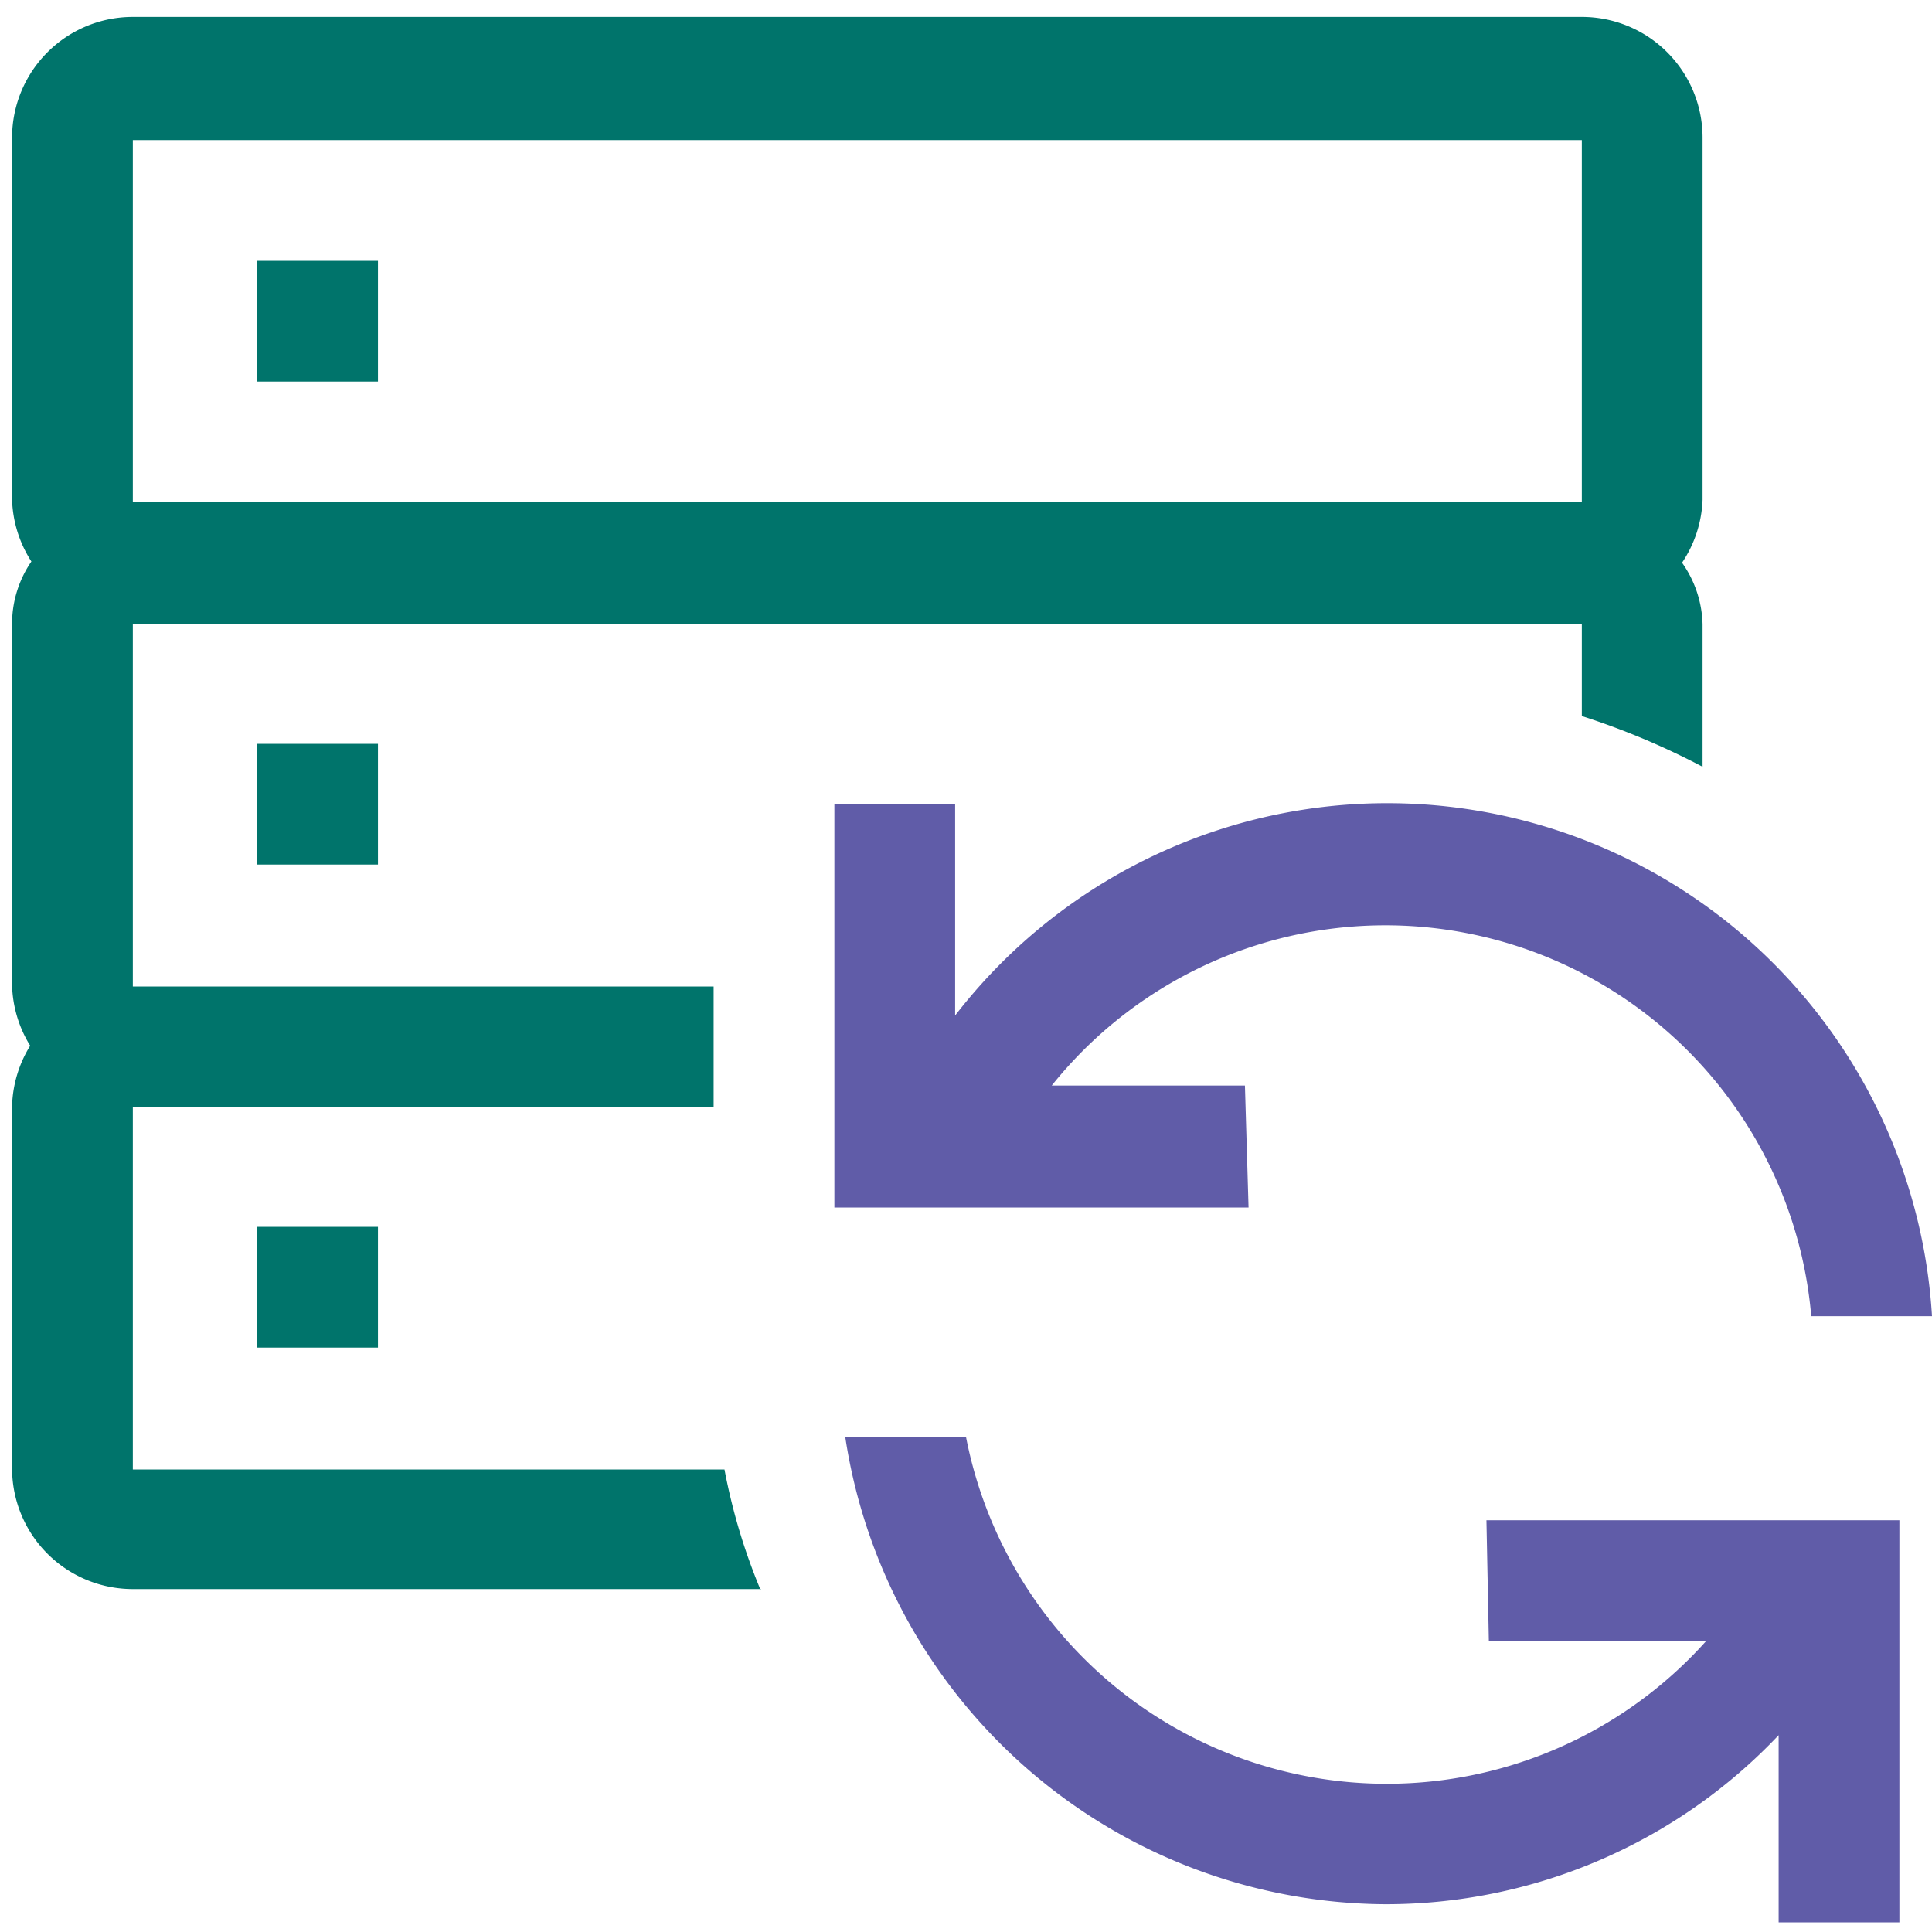 <svg xmlns="http://www.w3.org/2000/svg" viewBox="0 0 16 16"><defs><style>.icons02{fill:#605ca8;}.icons03{fill:#00746b;}</style></defs><g id="offline-database"><path id="icons02" class="icons02" d="M12.31,12.59h3.42v3.33h-1V14.37a4.48,4.48,0,0,1-3.26,1.4A4.55,4.55,0,0,1,7,11.9H8a3.55,3.55,0,0,0,6.13,1.69h-1.8Zm-2-3.6H8.71A3.54,3.54,0,0,1,15,10.9h1A4.52,4.52,0,0,0,7.91,8.41V6.66h-1V10h3.43Z"/><path id="icons03" class="icons03" d="M3.13,10.16v1h-1v-1Zm-1-4v1h1v-1Zm0-4v1h1v-1Zm4.17,11H1.1a1,1,0,0,1-1-1v-3a1,1,0,0,1,.15-.5,1,1,0,0,1-.15-.5v-3a.91.91,0,0,1,.16-.51A1,1,0,0,1,.1,4.14v-3a1,1,0,0,1,1-1h12a1,1,0,0,1,1,1v3a1,1,0,0,1-.17.52.92.92,0,0,1,.17.51V6.35a6.23,6.23,0,0,0-1-.42V5.17H1.1v3H5.91v1H1.1v3H6A5,5,0,0,0,6.3,13.17Zm-5.2-9h12v-3H1.1Z"/></g></svg>